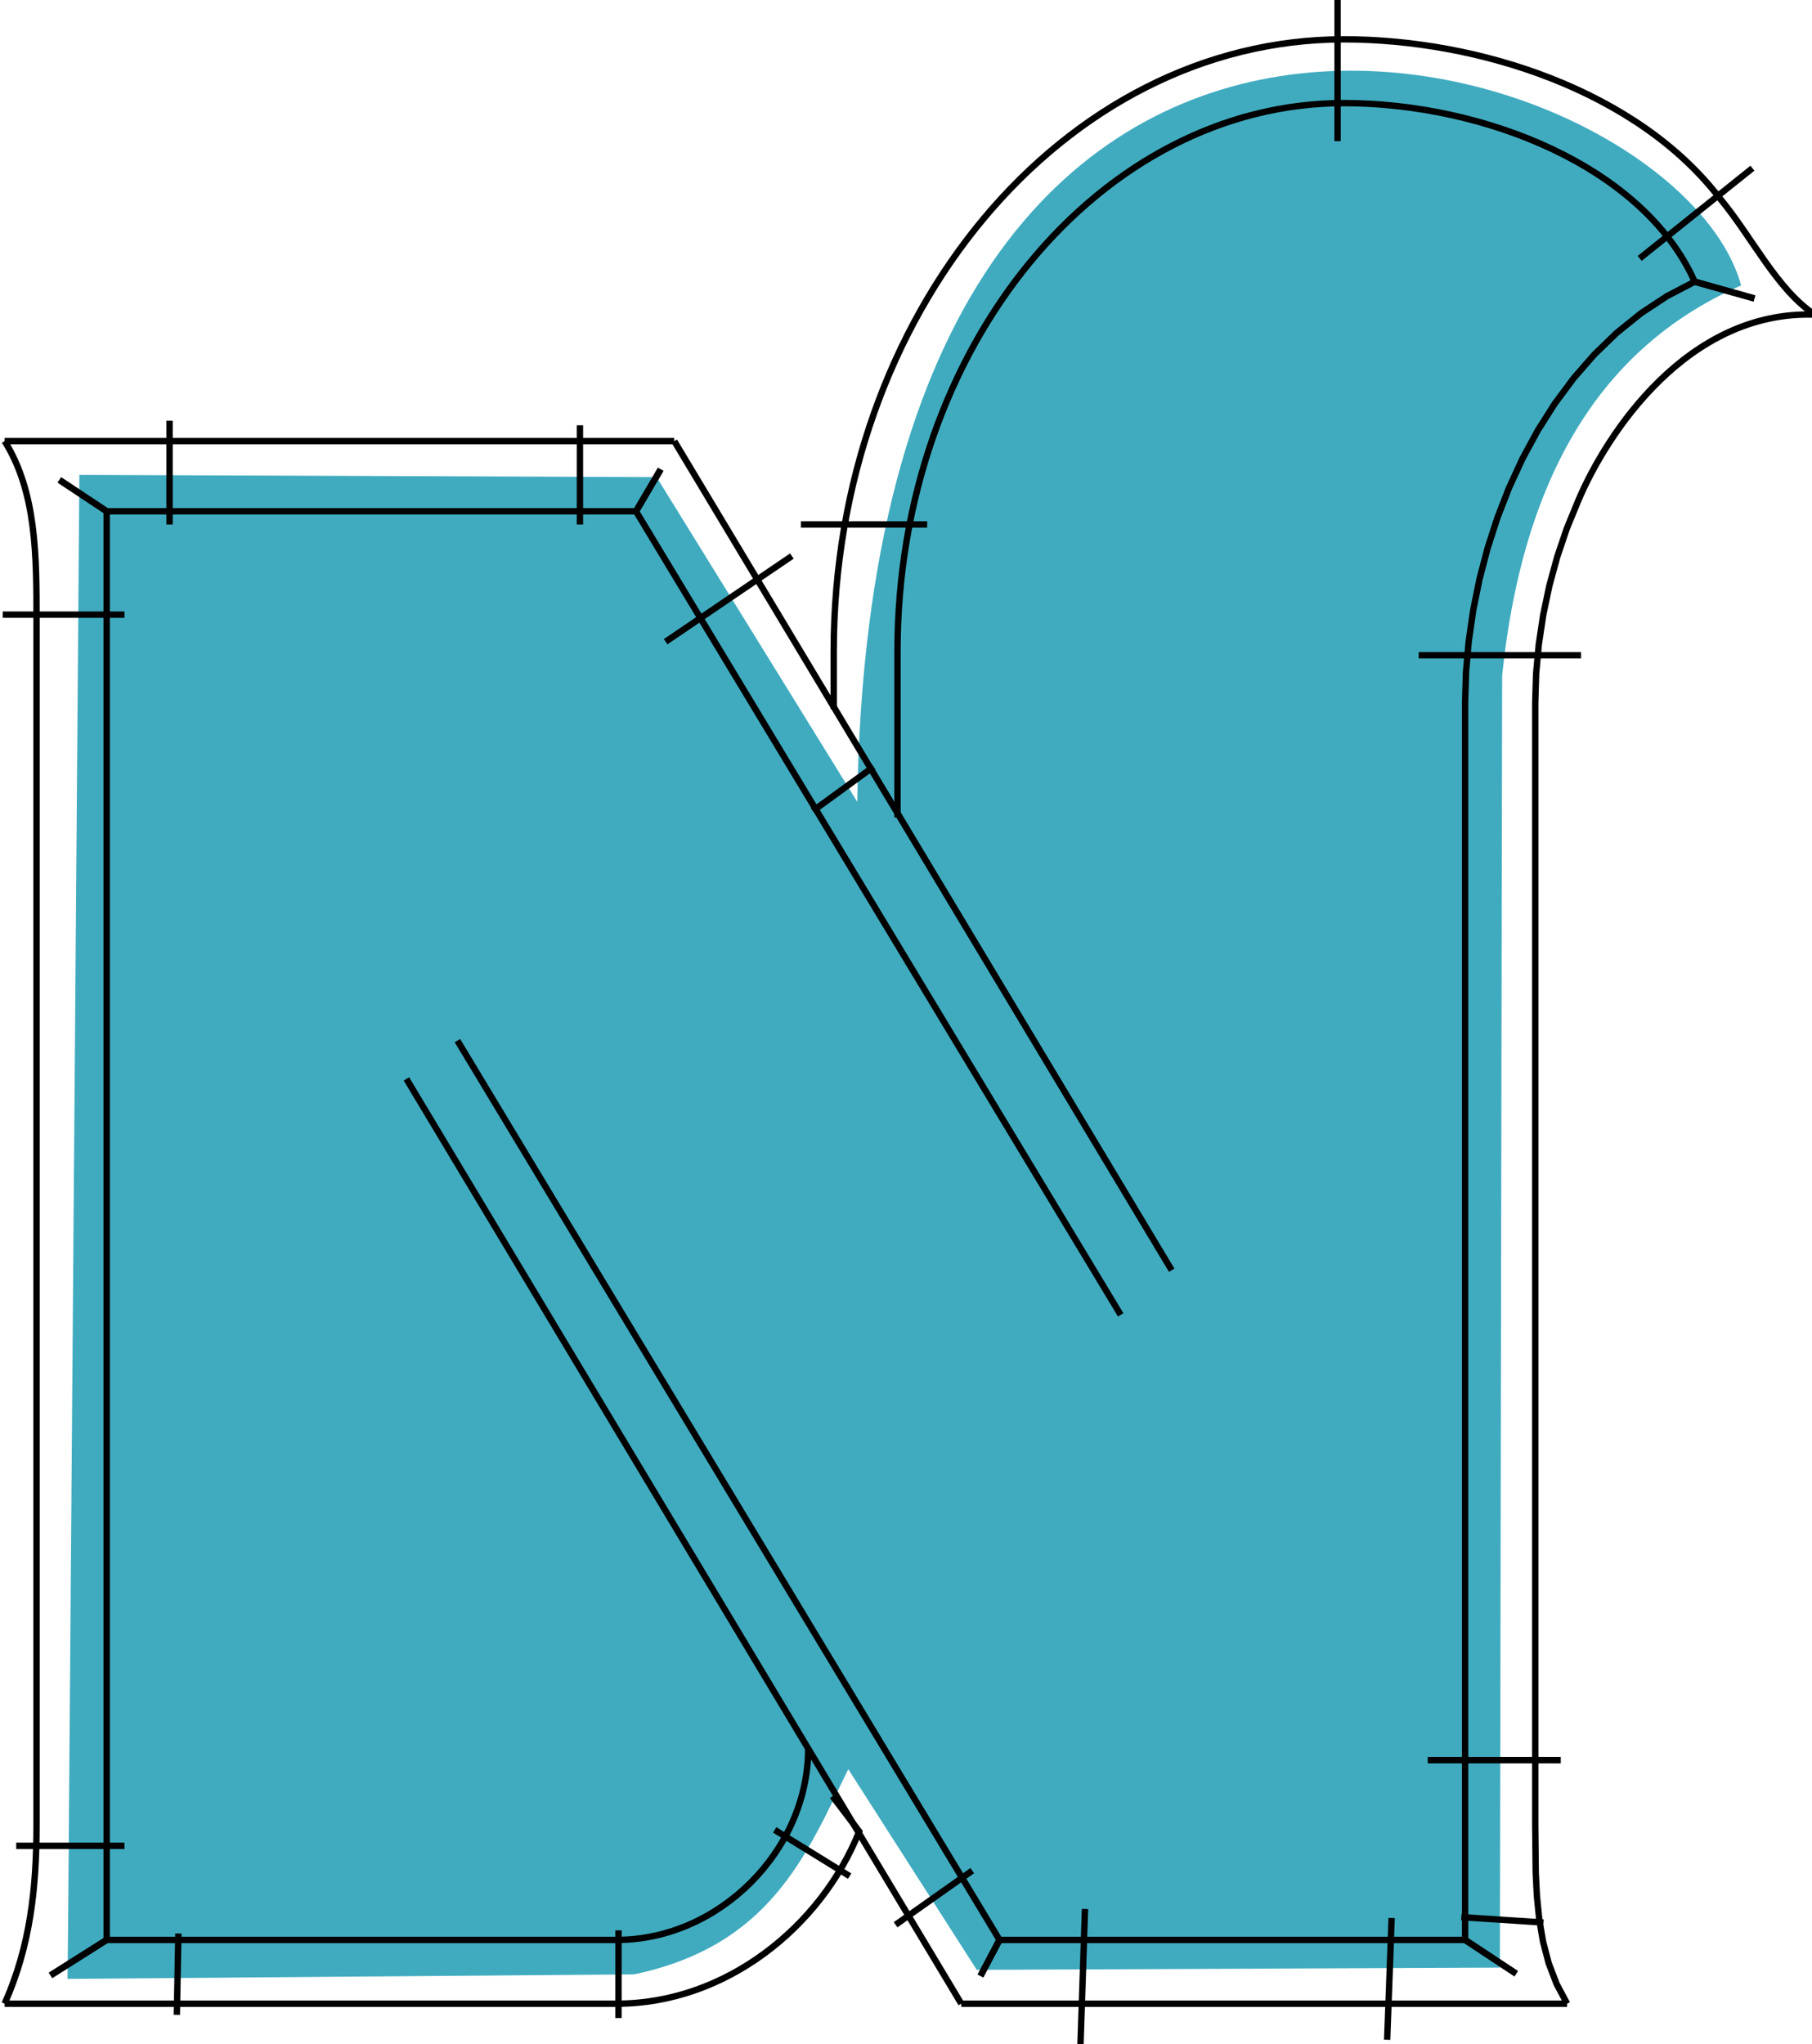 <?xml version="1.0" encoding="UTF-8" standalone="no"?>
<!-- Created with Inkscape (http://www.inkscape.org/) -->

<svg
   width="75.292mm"
   height="84.943mm"
   viewBox="0 0 75.292 84.943"
   version="1.1"
   id="svg1"
   inkscape:version="1.3.2 (091e20ef0f, 2023-11-25, custom)"
   sodipodi:docname="tartan-fill.svg"
   xmlns:inkscape="http://www.inkscape.org/namespaces/inkscape"
   xmlns:sodipodi="http://sodipodi.sourceforge.net/DTD/sodipodi-0.dtd"
   xmlns="http://www.w3.org/2000/svg"
   xmlns:svg="http://www.w3.org/2000/svg"
   xmlns:rdf="http://www.w3.org/1999/02/22-rdf-syntax-ns#"
   xmlns:cc="http://creativecommons.org/ns#"
   xmlns:inkstitch="http://inkstitch.org/namespace">
  <sodipodi:namedview
     id="namedview1"
     pagecolor="#ffffff"
     bordercolor="#000000"
     borderopacity="0.25"
     inkscape:showpageshadow="2"
     inkscape:pageopacity="0.0"
     inkscape:pagecheckerboard="0"
     inkscape:deskcolor="#d1d1d1"
     inkscape:document-units="mm"
     showgrid="true"
     inkscape:zoom="0.84537529"
     inkscape:cx="308.14717"
     inkscape:cy="114.15049"
     inkscape:window-width="1920"
     inkscape:window-height="1011"
     inkscape:window-x="0"
     inkscape:window-y="32"
     inkscape:window-maximized="1"
     inkscape:current-layer="g2"
     showguides="true">
    <inkscape:grid
       id="grid2"
       units="mm"
       originx="-45.5"
       originy="83.419"
       spacingx="1"
       spacingy="1"
       empcolor="#0099e5"
       empopacity="0.302"
       color="#0099e5"
       opacity="0.149"
       empspacing="5"
       dotted="false"
       gridanglex="30"
       gridanglez="30"
       visible="true" />
  </sodipodi:namedview>
  <defs
     id="defs1" />
  <g
     inkscape:label="Ebene 1"
     inkscape:groupmode="layer"
     id="layer1"
     transform="translate(-45.5,83.419)">
    <g
       inkscape:label="Ink/Stitch Lettering"
       transform="matrix(0.265,0,0,0.265,0.377,-0.165)"
       inkstitch:lettering="{&quot;text&quot;: &quot;INK&quot;, &quot;back_and_forth&quot;: false, &quot;font&quot;: &quot;namskout_AGS&quot;, &quot;scale&quot;: 100, &quot;trim_option&quot;: 0, &quot;use_trim_symbols&quot;: false}"
       id="g2">
      <path
         id="path1607-1-1-1"
         style="display:inline;fill:#40abbf;fill-opacity:1;stroke:none;stroke-width:1px;stroke-linecap:butt;stroke-linejoin:miter;stroke-miterlimit:4;stroke-dasharray:3, 1;stroke-dashoffset:0;stroke-opacity:1"
         d="M 180.951,-11.778 182.719,-239.709 273.229,-239.355 304.694,-188.444 C 306.935,-346.418 433.026,-306.891 443.287,-269.408 422.865,-260.475 409.278,-241.668 405.81,-208.243 L 405.458,-5.657 323.432,-5.303 303.281,-36.77 C 296.692,-23.166 290.922,-9.05 269.692,-4.596 L 180.863,-3.889 Z"
         inkstitch:fill_method="tartan_fill"
         inkstitch:tartan="{&quot;symmetry&quot;: false, &quot;equal_warp_weft&quot;: true, &quot;rotate&quot;: 56.0, &quot;scale&quot;: 100, &quot;offset_x&quot;: 12.0, &quot;offset_y&quot;: 0, &quot;pallet&quot;: &quot;...(#21AB8A)2.5 (#CB443C)2.0 (#21AB8A)2.5 (#40ABBF)8.0 (#1A5FB4)1.0 (#40ABBF)1.1 (#1A5FB4)1.0 (#40ABBF)8.0...&quot;, &quot;output&quot;: &quot;embroidery&quot;, &quot;stitch_type&quot;: &quot;legacy_fill&quot;, &quot;row_spacing&quot;: 1, &quot;angle_warp&quot;: 0, &quot;angle_weft&quot;: 90, &quot;min_stripe_width&quot;: 1, &quot;bean_stitch_repeats&quot;: 0}"
         inkstitch:bean_stitch_repeats="0"
         inkstitch:rows_per_thread="4"
         sodipodi:nodetypes="cccccccccccc"
         inkstitch:fill_underlay_angle="90 -56"
         inkstitch:fill_underlay_row_spacing_mm="1" />
      <path
         id="autosatin105-1-1-1-1-1"
         style="display:inline;fill:none;stroke:#000000;stroke-width:1px"
         d="M 300.806,-32.527 305,-27 C 299,-12 284,0 267,0 H 171 M 297,-40 C 297,-24 283,-10 267,-10 H 187 L 178.202,-4.438 M 198.25,-11 198,1.75 M 267.25,-11.5 V 2.25 M 291.75,-27.25 303.5,-20"
         sodipodi:nodetypes="ccsccscc"
         inkstitch:satin_column="True"
         inkstitch:zigzag_spacing_mm="0.3"
         inkstitch:ties="3"
         inkstitch:pull_compensation_mm="0.5"
         inkstitch:zigzag_underlay="True"
         inkstitch:zigzag_underlay_inset_mm="0.1"
         inkscape:label="Auto-remplissage satin 3"
         inkstitch:max_stitch_length_mm="5"
         inkstitch:reverse_rails="none" />
      <path
         id="autosatin106-1-1-1-1-1"
         style="display:inline;fill:none;stroke:#000000;stroke-width:1px"
         d="M 171,0 C 175,-9 176,-18 176,-28 V -217 C 176,-227 176,-237 171,-245 M 170.698,-217.789 H 189.79 M 172.819,-24.749 H 189.79 M 178.202,-4.438 187,-10 V -234 L 179.588,-238.916"
         sodipodi:nodetypes="cssccccccccc"
         inkstitch:satin_column="True"
         inkstitch:zigzag_spacing_mm="0.3"
         inkstitch:ties="3"
         inkstitch:pull_compensation_mm="0.5"
         inkstitch:zigzag_underlay="True"
         inkstitch:zigzag_underlay_inset_mm="0.1"
         inkscape:label="Auto-remplissage satin 4"
         inkstitch:max_stitch_length_mm="5"
         inkstitch:reverse_rails="none" />
      <path
         id="autosatin107-1-1-1-1-1"
         style="display:inline;fill:none;stroke:#000000;stroke-width:1px"
         d="M 171,-245 H 276 M 196.861,-248.194 V -231.931 M 261.207,-247.487 V -231.931 M 179.588,-238.916 187,-234 H 270 L 273.872,-240.576"
         sodipodi:nodetypes="cccccccccc"
         inkstitch:satin_column="True"
         inkstitch:zigzag_spacing_mm="0.3"
         inkstitch:ties="3"
         inkstitch:pull_compensation_mm="0.5"
         inkstitch:zigzag_underlay="True"
         inkstitch:zigzag_underlay_inset_mm="0.1"
         inkscape:label="Auto-remplissage satin 5"
         inkstitch:max_stitch_length_mm="5"
         inkstitch:reverse_rails="none" />
      <path
         id="autosatin108-1-1-1-1-1"
         style="display:inline;fill:none;stroke:#000000;stroke-width:1px"
         d="M 276,-245 306.769,-193.718 M 273.872,-240.576 270,-234 298.103,-187.408 M 274.643,-213.546 294.442,-226.981"
         sodipodi:nodetypes="ccccccc"
         inkstitch:satin_column="True"
         inkstitch:zigzag_spacing_mm="0.3"
         inkstitch:ties="3"
         inkstitch:pull_compensation_mm="0.5"
         inkstitch:zigzag_underlay="True"
         inkstitch:zigzag_underlay_inset_mm="0.1"
         inkscape:label="Auto-remplissage satin 6"
         inkstitch:max_stitch_length_mm="5"
         inkstitch:reverse_rails="none" />
      <path
         id="autosatin109-1-1-1-1-1"
         style="display:inline;fill:none;stroke:#000000;stroke-width:1px"
         d="M 346,-108 298.103,-187.408 M 354,-115 306.769,-193.718 M 307.253,-193.948 297.721,-187.007"
         sodipodi:nodetypes="ccccccc"
         inkstitch:satin_column="True"
         inkstitch:zigzag_spacing_mm="0.3"
         inkstitch:ties="3"
         inkstitch:pull_compensation_mm="0.5"
         inkstitch:zigzag_underlay="True"
         inkstitch:zigzag_underlay_inset_mm="0.1"
         inkscape:label="Auto-remplissage satin 8"
         inkstitch:max_stitch_length_mm="5"
         inkstitch:reverse_rails="none" />
      <path
         id="autosatin110-1-1-1-1-1"
         style="display:inline;fill:none;stroke:#000000;stroke-width:1px"
         d="M 301,-203 V -212 C 301,-265 337,-308 381,-308 402,-308 426.999,-300 439.999,-283 444.999,-277 448.833,-268.833 454.833,-264.833 M 295.855,-231.931 H 315.655 M 380.002,-314.663 V -292.035 M 427.377,-273.65 445.055,-287.793 M 311,-186 V -212 C 311,-260 343,-298 381,-298 403,-298 427.999,-288 435.999,-270 L 445.369,-267.368"
         sodipodi:nodetypes="csscccccccccsscc"
         inkstitch:satin_column="True"
         inkstitch:zigzag_spacing_mm="0.3"
         inkstitch:ties="3"
         inkstitch:pull_compensation_mm="0.5"
         inkstitch:zigzag_underlay="True"
         inkstitch:zigzag_underlay_inset_mm="0.1"
         inkscape:label="Auto-remplissage satin 9"
         inkstitch:max_stitch_length_mm="5"
         inkstitch:reverse_rails="none" />
      <path
         id="autosatin111-1-1-1-1-1"
         style="display:inline;fill:none;stroke:#000000;stroke-width:1px"
         d="M 454.833,-264.833 C 434.883,-265.523 422.206,-246.238 417.723,-235.62 L 415.956,-231.316 414.454,-226.878 413.218,-222.344 412.252,-217.75 411.559,-213.137 411.139,-208.541 411,-204 V -28 L 411.077,-20.531 411.264,-16.855 411.625,-13.25 411.69,-12.862 M 445.369,-267.368 435.999,-270 431.64,-267.721 427.561,-265.031 423.766,-261.967 420.25,-258.562 417.016,-254.853 414.062,-250.875 411.391,-246.662 409,-242.25 406.891,-237.674 405.062,-232.969 403.516,-228.17 402.25,-223.312 401.266,-218.432 400.562,-213.562 400.141,-208.74 400,-204 V -13.628 M 392.729,-211.425 H 418.185 M 394.144,-38.184 H 415.004"
         sodipodi:nodetypes="ccccccccccccccccccccccccccccccccccccc"
         inkstitch:satin_column="True"
         inkstitch:zigzag_spacing_mm="0.3"
         inkstitch:ties="3"
         inkstitch:pull_compensation_mm="0.5"
         inkstitch:zigzag_underlay="True"
         inkstitch:zigzag_underlay_inset_mm="0.1"
         inkscape:label="Auto-remplissage satin 10"
         inkstitch:max_stitch_length_mm="5"
         inkstitch:reverse_rails="none" />
      <path
         id="autosatin112-1-1-1-1-1"
         style="display:inline;fill:none;stroke:#000000;stroke-width:1px"
         d="M 242,-151 327,-10 324.014,-4.349 M 234,-145 321,0 M 310.705,-12.374 322.726,-20.86"
         sodipodi:nodetypes="ccccccc"
         inkstitch:satin_column="True"
         inkstitch:zigzag_spacing_mm="0.3"
         inkstitch:ties="3"
         inkstitch:pull_compensation_mm="0.5"
         inkstitch:zigzag_underlay="True"
         inkstitch:zigzag_underlay_inset_mm="0.1"
         inkscape:label="Auto-remplissage satin 14"
         inkstitch:max_stitch_length_mm="5"
         inkstitch:reverse_rails="none" />
      <path
         id="autosatin113-1-1-1-1-1-1-1-1-1"
         style="display:inline;fill:none;stroke:#000000;stroke-width:1px"
         d="M 324.014,-4.349 327,-10 H 400 L 408.012,-4.7 M 321,0 H 416 M 340.404,-14.849 339.697,6.364 M 388.486,-13.435 387.78,5.657"
         sodipodi:nodetypes="cccccccccc"
         inkstitch:satin_column="True"
         inkstitch:zigzag_spacing_mm="0.3"
         inkstitch:ties="3"
         inkstitch:pull_compensation_mm="0.5"
         inkstitch:zigzag_underlay="True"
         inkstitch:zigzag_underlay_inset_mm="0.1"
         inkscape:label="Auto-remplissage satin 15"
         inkstitch:max_stitch_length_mm="5"
         inkstitch:reverse_rails="none" />
      <path
         id="autosatin114-1-1-1-1-1-1-1-1-1"
         style="display:inline;fill:none;stroke:#000000;stroke-width:1px"
         d="M 408.012,-4.7 400,-10 V -13.628 M 416,0 414.35,-3.09 413.108,-6.344 412.221,-9.738 411.69,-12.862 M 412.293,-12.726 399.415,-13.566"
         sodipodi:nodetypes="ccsscccccccscc"
         inkstitch:satin_column="True"
         inkstitch:zigzag_spacing_mm="0.3"
         inkstitch:ties="2"
         inkstitch:force_lock_stitches="True"
         inkstitch:pull_compensation_mm="0.5"
         inkstitch:zigzag_underlay="True"
         inkstitch:zigzag_underlay_inset_mm="0.1"
         inkscape:label="Auto-remplissage satin 16"
         inkstitch:max_stitch_length_mm="5"
         inkstitch:reverse_rails="none" />
    </g>
  </g>
</svg>
